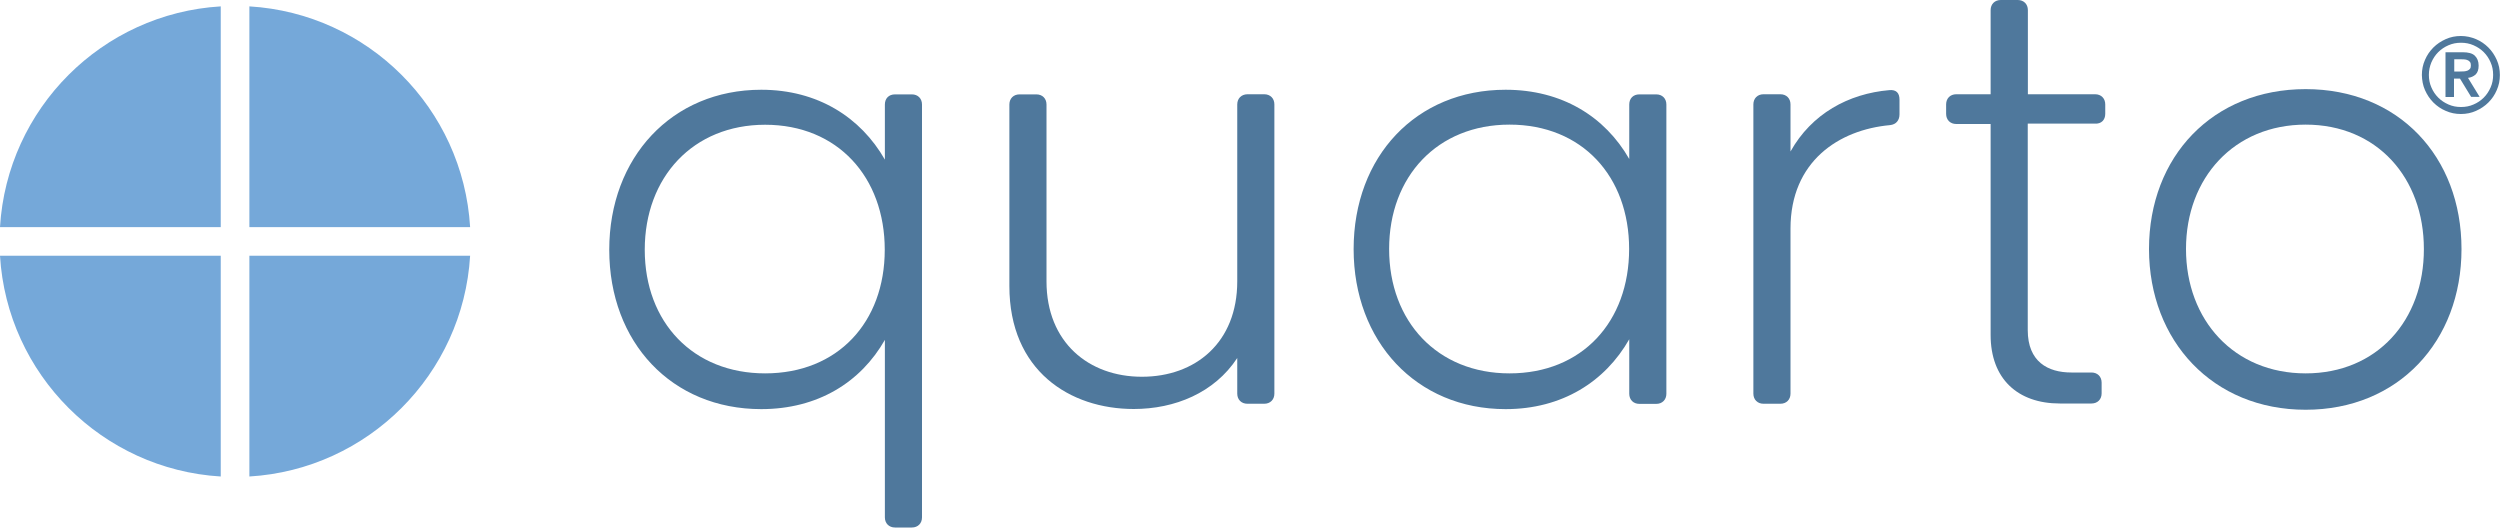 <?xml version="1.0" encoding="utf-8"?>
<!-- Generator: Adobe Illustrator 28.1.0, SVG Export Plug-In . SVG Version: 6.00 Build 0)  -->
<svg version="1.1" id="Layer_1" xmlns="http://www.w3.org/2000/svg" xmlns:xlink="http://www.w3.org/1999/xlink" x="0px" y="0px"
	 viewBox="0 0 2000 422" style="enable-background:new 0 0 2000 422;" xml:space="preserve">
<style type="text/css">
	.st0{fill:#3F678D;}
	.st1{fill:#42709B;}
	.st2{fill-rule:evenodd;clip-rule:evenodd;fill:#DCE1EB;}
	.st3{fill:#FFFFFF;}
	.st4{fill:#D4DAE5;}
	.st5{fill:#4F789C;}
	.st6{fill:#75A8D9;}
	.st7{fill:#437097;}
	.st8{opacity:0.6;fill:#FFFFFF;}
	.st9{fill:#D8DDE7;}
</style>
<g>
	<g>
		<path class="st5" d="M1956.7,77.6h6.5V62.9h4.8l8.9,14.6h6.8l-9.3-15.2c2.4-0.3,4.4-1.2,6.1-2.7c1.6-1.6,2.4-3.9,2.4-7.1
			c0-3.5-1.1-6.1-3.1-8c-2-1.9-5.3-2.7-9.6-2.7h-13.8V77.6z M1963.4,47.4h4.8c1.1,0,2,0,3.1,0.1c1.1,0.1,1.9,0.2,2.7,0.6
			c0.8,0.3,1.5,0.8,2,1.5c0.5,0.6,0.7,1.6,0.7,2.7c0,1.2-0.2,2.1-0.7,2.7c-0.5,0.6-1.2,1.2-2,1.5c-0.8,0.3-1.7,0.5-2.7,0.6
			c-1.1,0.1-2,0.1-3.1,0.1h-4.8V47.4z M1940,72.1c1.7,3.8,3.9,7.1,6.7,9.9c2.8,2.8,6.1,5.1,9.9,6.7c3.8,1.7,7.8,2.5,12.1,2.5
			c4.3,0,8.3-0.8,12.1-2.5c3.8-1.7,7.1-3.9,9.9-6.7c2.8-2.8,5.1-6.1,6.7-9.9c1.7-3.8,2.5-7.8,2.5-12.1s-0.8-8.3-2.5-12.1
			c-1.7-3.8-3.9-7.1-6.7-9.9c-2.8-2.8-6.1-5.1-9.9-6.7s-7.8-2.5-12.1-2.5c-4.3,0-8.3,0.8-12.1,2.5c-3.8,1.7-7.1,3.9-9.9,6.7
			c-2.8,2.8-5.1,6.1-6.7,9.9c-1.7,3.8-2.5,7.8-2.5,12.1C1937.6,64.2,1938.3,68.3,1940,72.1z M1945.1,49.9c1.4-3.2,3.2-5.9,5.5-8.2
			c2.3-2.3,5.1-4.2,8.2-5.5c3.2-1.4,6.4-2,10-2s6.8,0.6,10,2c3.2,1.4,5.9,3.2,8.2,5.5c2.3,2.3,4.2,5.1,5.5,8.2c1.4,3.2,2,6.4,2,10
			c0,3.6-0.6,6.8-2,10c-1.4,3.2-3.2,5.9-5.5,8.2c-2.3,2.3-5.1,4.2-8.2,5.5c-3.2,1.4-6.4,2-10,2s-6.8-0.6-10-2
			c-3.2-1.4-5.9-3.2-8.2-5.5c-2.3-2.3-4.2-5.1-5.5-8.2c-1.4-3.2-2-6.4-2-10C1943.1,56.3,1943.8,53.1,1945.1,49.9z"/>
	</g>
	<g>
		<path class="st5" d="M707.9,83.6v44.1c-19.4-33.9-53.8-55.9-98.9-55.9c-71.6,0-121.6,54.3-121.6,128c0,74.2,50,127.5,121.6,127.5
			c45.2,0,79.6-21.5,98.9-55.4v142c0,4.8,3.3,8.1,8.1,8.1h13.5c4.8,0,8.1-3.3,8.1-8.1V83.6c0-4.8-3.3-8.1-8.1-8.1H716
			C711.1,75.5,707.9,78.7,707.9,83.6z M612.1,298.7c-57.6,0-96.3-40.8-96.3-98.9s38.7-100,96.3-100c58.1,0,95.7,42,95.7,100
			C707.8,257.8,670.2,298.7,612.1,298.7z"/>
	</g>
	<g>
		<path class="st5" d="M989.8,83.6v141.5c0,48.9-33.4,76.3-76.3,76.3c-42.5,0-76.3-27.5-76.3-76.3V83.6c0-4.8-3.3-8.1-8.1-8.1h-13.5
			c-4.8,0-8.1,3.3-8.1,8.1v145.2c0,67.8,48.4,98.4,99.5,98.4c32.8,0,64.5-12.9,82.8-40.8v28.5c0,4.8,3.3,8.1,8.1,8.1h13.5
			c4.8,0,8.1-3.3,8.1-8.1V83.5c0-4.8-3.3-8.1-8.1-8.1h-13.5C993.1,75.5,989.8,78.7,989.8,83.6z"/>
	</g>
	<g>
		<path class="st5" d="M1303.4,83.6v43.6c-19.4-33.9-53.8-55.4-98.9-55.4c-71.6,0-121.6,53.3-121.6,127.5c0,73.7,50,128,121.6,128
			c45.2,0,79.6-22,98.9-55.9v43.6c0,4.8,3.3,8.1,8.1,8.1h13.5c4.8,0,8.1-3.3,8.1-8.1V83.6c0-4.8-3.3-8.1-8.1-8.1h-13.5
			C1306.6,75.5,1303.4,78.7,1303.4,83.6z M1207.6,298.7c-57.6,0-96.3-41.4-96.3-99.5s38.7-99.5,96.3-99.5
			c58.1,0,95.7,41.4,95.7,99.5S1265.8,298.7,1207.6,298.7z"/>
	</g>
	<g>
		<path class="st5" d="M1432.4,121.2V83.5c0-4.8-3.3-8.1-8.1-8.1h-13.5c-4.8,0-8.1,3.3-8.1,8.1v231.4c0,4.8,3.3,8.1,8.1,8.1h13.5
			c4.8,0,8.1-3.3,8.1-8.1V182.9c0-53.8,38.7-79.1,79.6-82.8c4.8-0.5,7.6-3.8,7.6-8.6V79.7c0-5.4-2.7-8.1-8.1-7.6
			C1478.7,74.9,1449.2,91.1,1432.4,121.2z"/>
	</g>
	<g>
		<path class="st5" d="M1684.2,91.1v-7.6c0-4.8-3.3-8.1-8.1-8.1h-53.8V8.1c0-4.8-3.3-8.1-8.1-8.1h-13.6c-4.8,0-8.1,3.3-8.1,8.1v67.3
			h-27.5c-4.8,0-8.1,3.3-8.1,8.1v7.6c0,4.8,3.3,8.1,8.1,8.1h27.5V268c0,34.9,21.5,54.8,55.4,54.8h25.3c4.8,0,8.1-3.3,8.1-8.1v-8.6
			c0-4.8-3.3-8.1-8.1-8.1h-16.1c-18.8,0-34.9-8.6-34.9-33.9V98.9h53.8C1681.1,99.2,1684.2,95.9,1684.2,91.1z"/>
	</g>
	<g>
		<path class="st5" d="M1844.5,327.8c74.2,0,124.7-54.8,124.7-128.5c0-74.2-50.5-128-124.7-128s-125.3,53.8-125.3,128
			C1719.3,272.9,1770.3,327.8,1844.5,327.8z M1844.5,298.7c-57.1,0-95.7-42.5-95.7-99.5c0-57.1,38.7-99.5,95.7-99.5
			c57.1,0,94.6,42.5,94.6,99.5C1939.2,256.3,1901.6,298.7,1844.5,298.7z"/>
	</g>
	<g>
		<g>
			<path class="st6" d="M176.6,5.1C81.7,10.8,5.7,86.7,0,181.7h176.6V5.1z"/>
		</g>
		<g>
			<path class="st6" d="M0,204.6c5.7,94.9,81.7,170.9,176.6,176.6V204.6H0z"/>
		</g>
		<g>
			<path class="st6" d="M199.5,381.2c94.9-5.7,170.9-81.7,176.6-176.6H199.5V381.2z"/>
		</g>
		<g>
			<path class="st6" d="M376.1,181.7C370.4,86.7,294.4,10.8,199.5,5.1v176.6H376.1z"/>
		</g>
	</g>
</g>
</svg>

